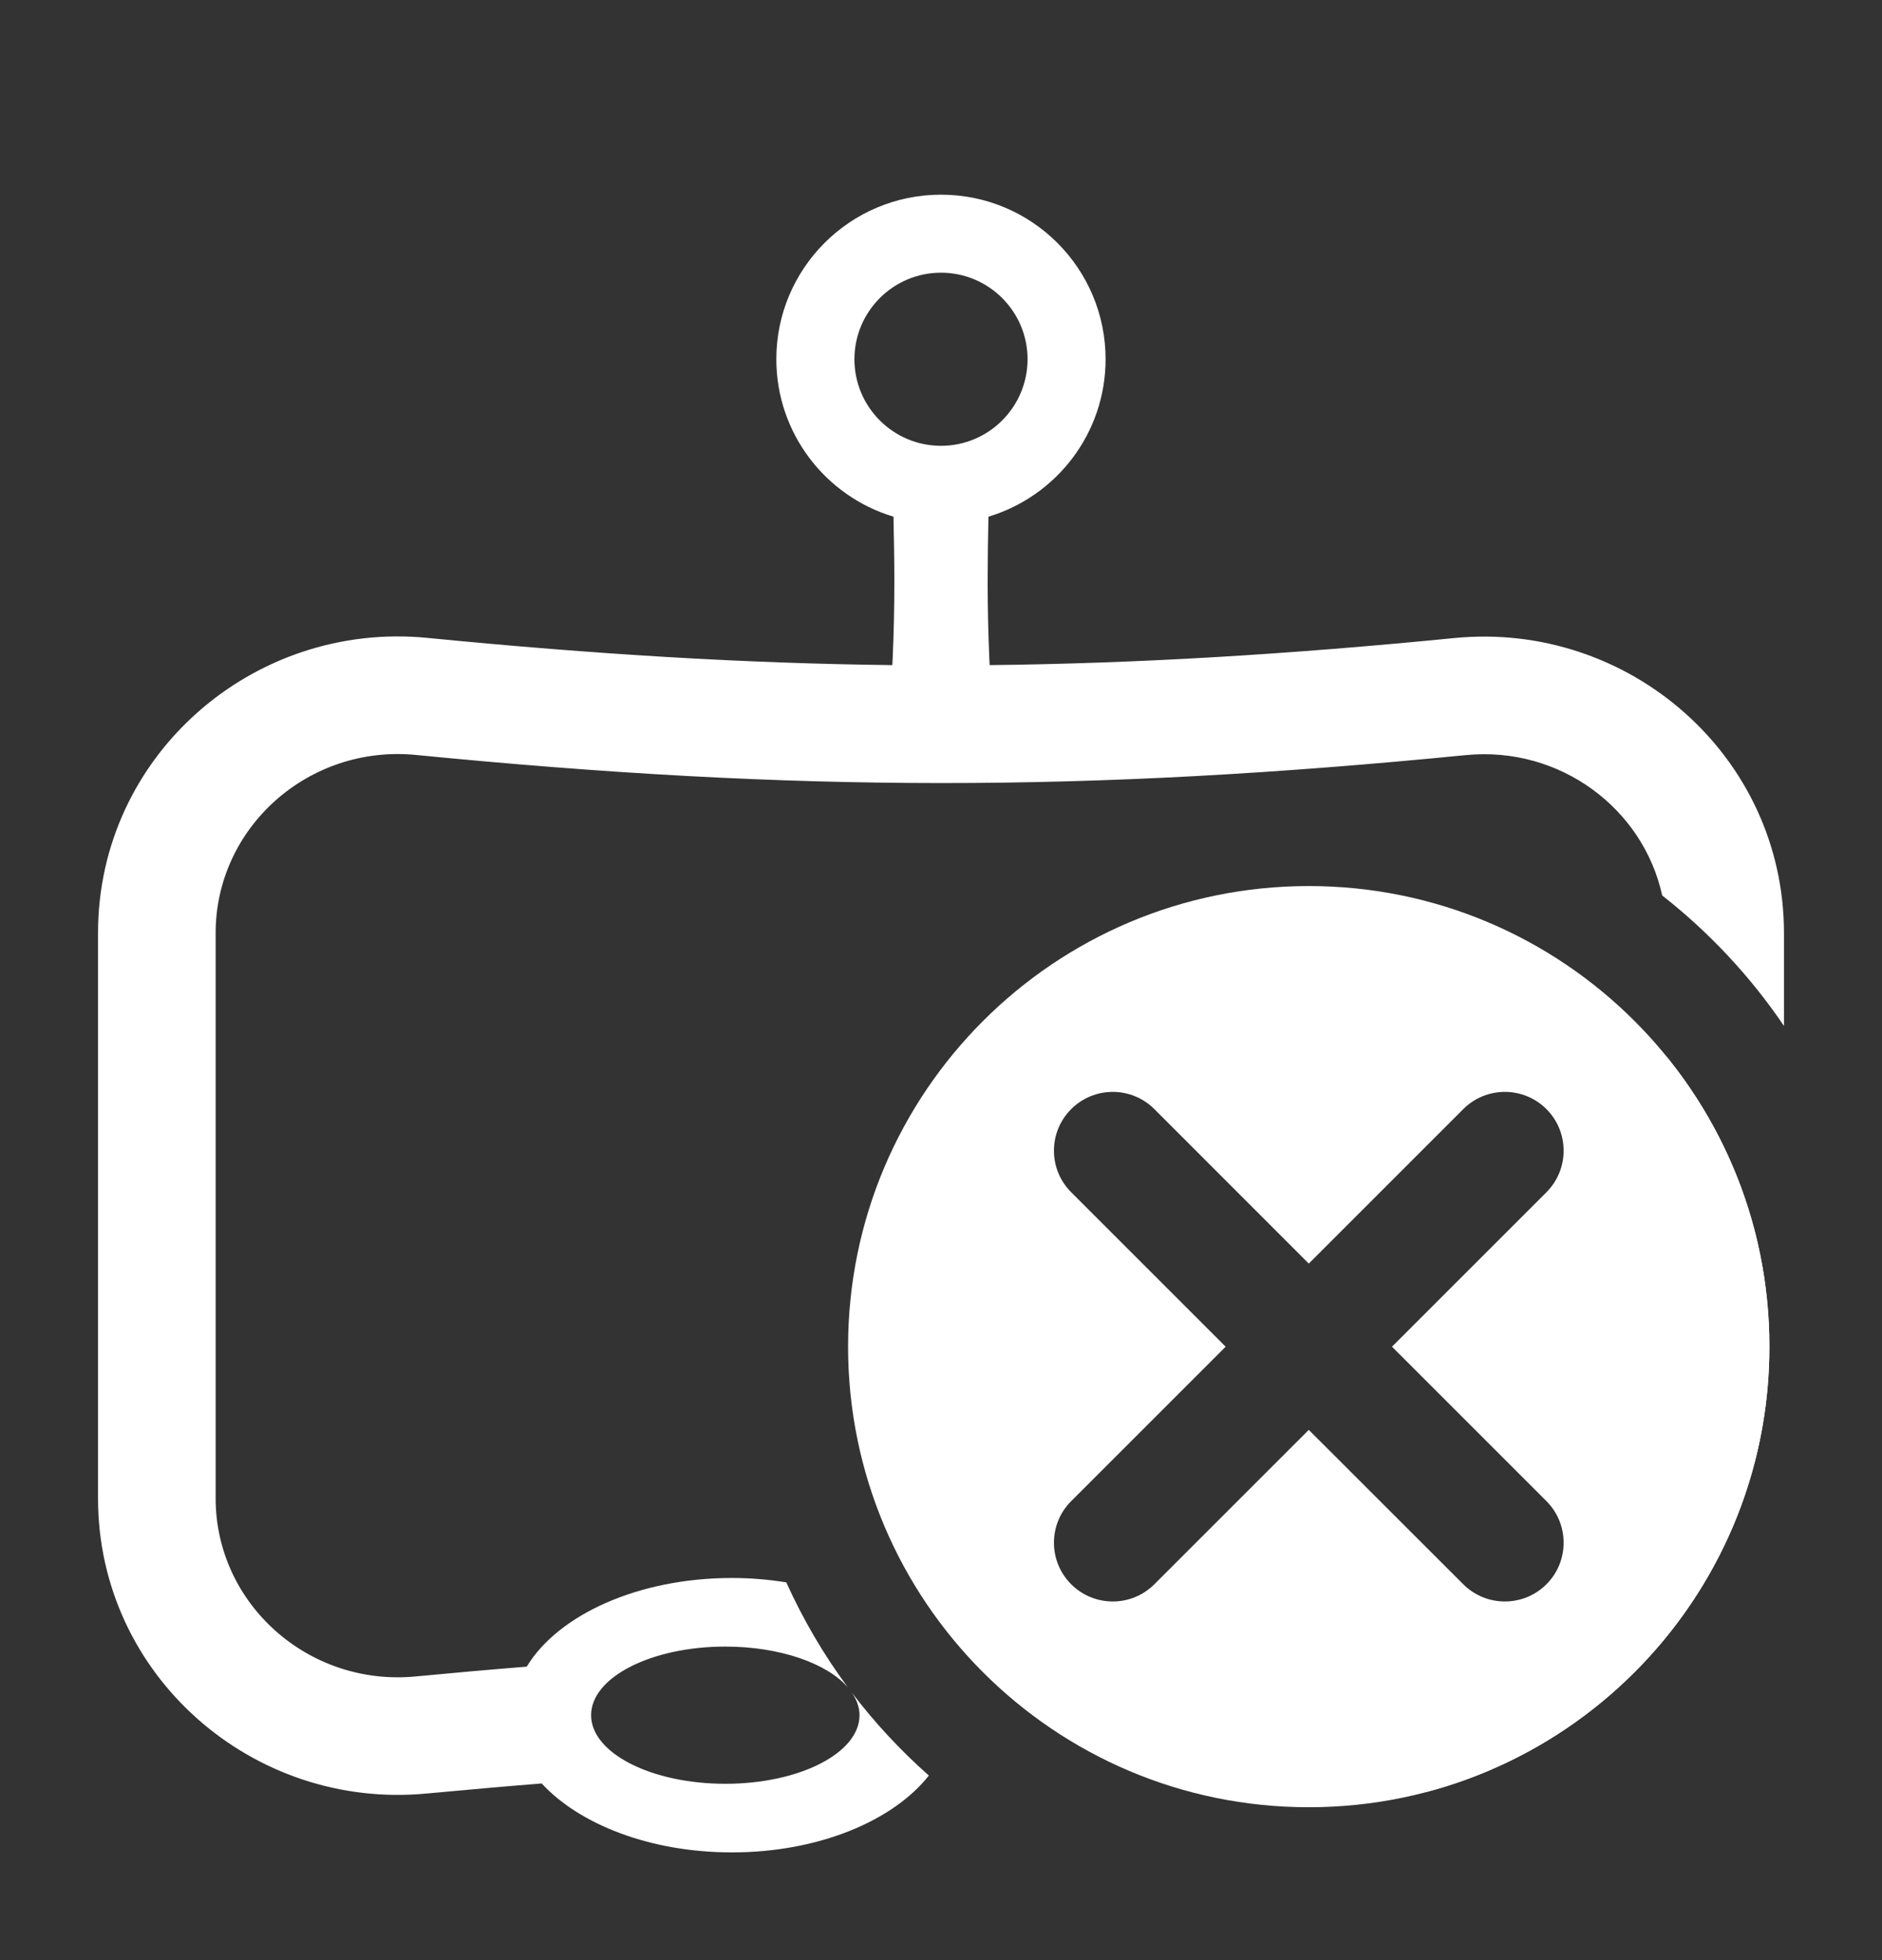 <svg width="24" height="25" viewBox="0 0 24 25" fill="none" xmlns="http://www.w3.org/2000/svg">
<rect x="0" y="0" width="24" height="25" fill="#333333" stroke="none"/>
<path d="M12 2.483C13.159 2.483 14.099 3.423 14.099 4.582C14.098 5.531 13.469 6.33 12.605 6.59C12.599 6.867 12.595 7.144 12.595 7.42C12.595 7.744 12.602 8.068 12.616 8.392C12.617 8.422 12.619 8.452 12.62 8.483C14.502 8.462 16.408 8.349 18.545 8.138C20.768 7.919 22.75 9.638 22.75 11.903V13.085C22.322 12.453 21.797 11.892 21.197 11.421C20.955 10.313 19.895 9.513 18.692 9.631C13.849 10.108 10.148 10.105 5.306 9.629C3.936 9.494 2.75 10.553 2.75 11.9V19.11C2.75 20.454 3.931 21.512 5.299 21.382C5.782 21.336 6.254 21.294 6.717 21.257C7.117 20.597 8.137 20.126 9.334 20.126C9.573 20.126 9.806 20.146 10.027 20.182C10.242 20.657 10.505 21.106 10.812 21.521C10.546 21.215 9.947 21.001 9.25 21.001C8.305 21.001 7.538 21.393 7.538 21.876C7.538 22.359 8.305 22.751 9.25 22.751C10.195 22.751 10.961 22.359 10.961 21.876C10.961 21.775 10.925 21.679 10.863 21.588C11.155 21.973 11.484 22.326 11.845 22.646C11.388 23.225 10.437 23.626 9.334 23.626C8.296 23.626 7.392 23.271 6.908 22.747C6.43 22.785 5.942 22.828 5.441 22.875C3.223 23.087 1.25 21.368 1.25 19.11V11.9C1.25 9.637 3.23 7.917 5.452 8.136C7.59 8.346 9.496 8.461 11.379 8.483C11.38 8.452 11.383 8.422 11.384 8.392C11.398 8.068 11.405 7.744 11.405 7.42C11.405 7.144 11.4 6.867 11.394 6.59C10.53 6.33 9.901 5.53 9.9 4.582C9.9 3.423 10.841 2.483 12 2.483ZM21.25 13.473C22.072 14.483 22.564 15.772 22.564 17.176C22.564 19.898 20.712 22.186 18.199 22.852C17.409 22.78 16.651 22.721 15.914 22.674C16.399 22.492 16.713 22.203 16.713 21.876C16.713 21.609 16.502 21.366 16.159 21.187C16.979 21.24 17.825 21.309 18.71 21.392C20.073 21.52 21.25 20.463 21.25 19.122V13.473ZM13.545 21.065C13.274 21.162 13.055 21.294 12.909 21.447C12.887 21.304 12.849 21.17 12.799 21.048C13.047 21.052 13.295 21.058 13.545 21.065ZM12 3.478C11.391 3.478 10.896 3.973 10.896 4.582C10.896 5.191 11.391 5.686 12 5.686C12.609 5.686 13.103 5.191 13.104 4.582C13.104 3.973 12.609 3.478 12 3.478Z" fill="white"/>
<path d="M16.69 11.301C19.934 11.301 22.564 13.931 22.564 17.175C22.564 20.419 19.935 23.05 16.69 23.05C13.446 23.05 10.815 20.419 10.815 17.175C10.816 13.931 13.446 11.301 16.69 11.301ZM19.721 14.146C19.428 13.853 18.953 13.853 18.66 14.146L16.69 16.116L14.721 14.146C14.428 13.853 13.953 13.853 13.66 14.146C13.367 14.439 13.367 14.913 13.66 15.206L15.63 17.176L13.66 19.146C13.367 19.439 13.367 19.913 13.66 20.206C13.953 20.499 14.428 20.499 14.721 20.206L16.69 18.237L18.66 20.206C18.953 20.499 19.428 20.499 19.721 20.206C20.013 19.914 20.013 19.439 19.721 19.146L17.751 17.176L19.721 15.206C20.013 14.914 20.013 14.439 19.721 14.146Z" fill="white"/>
</svg>
